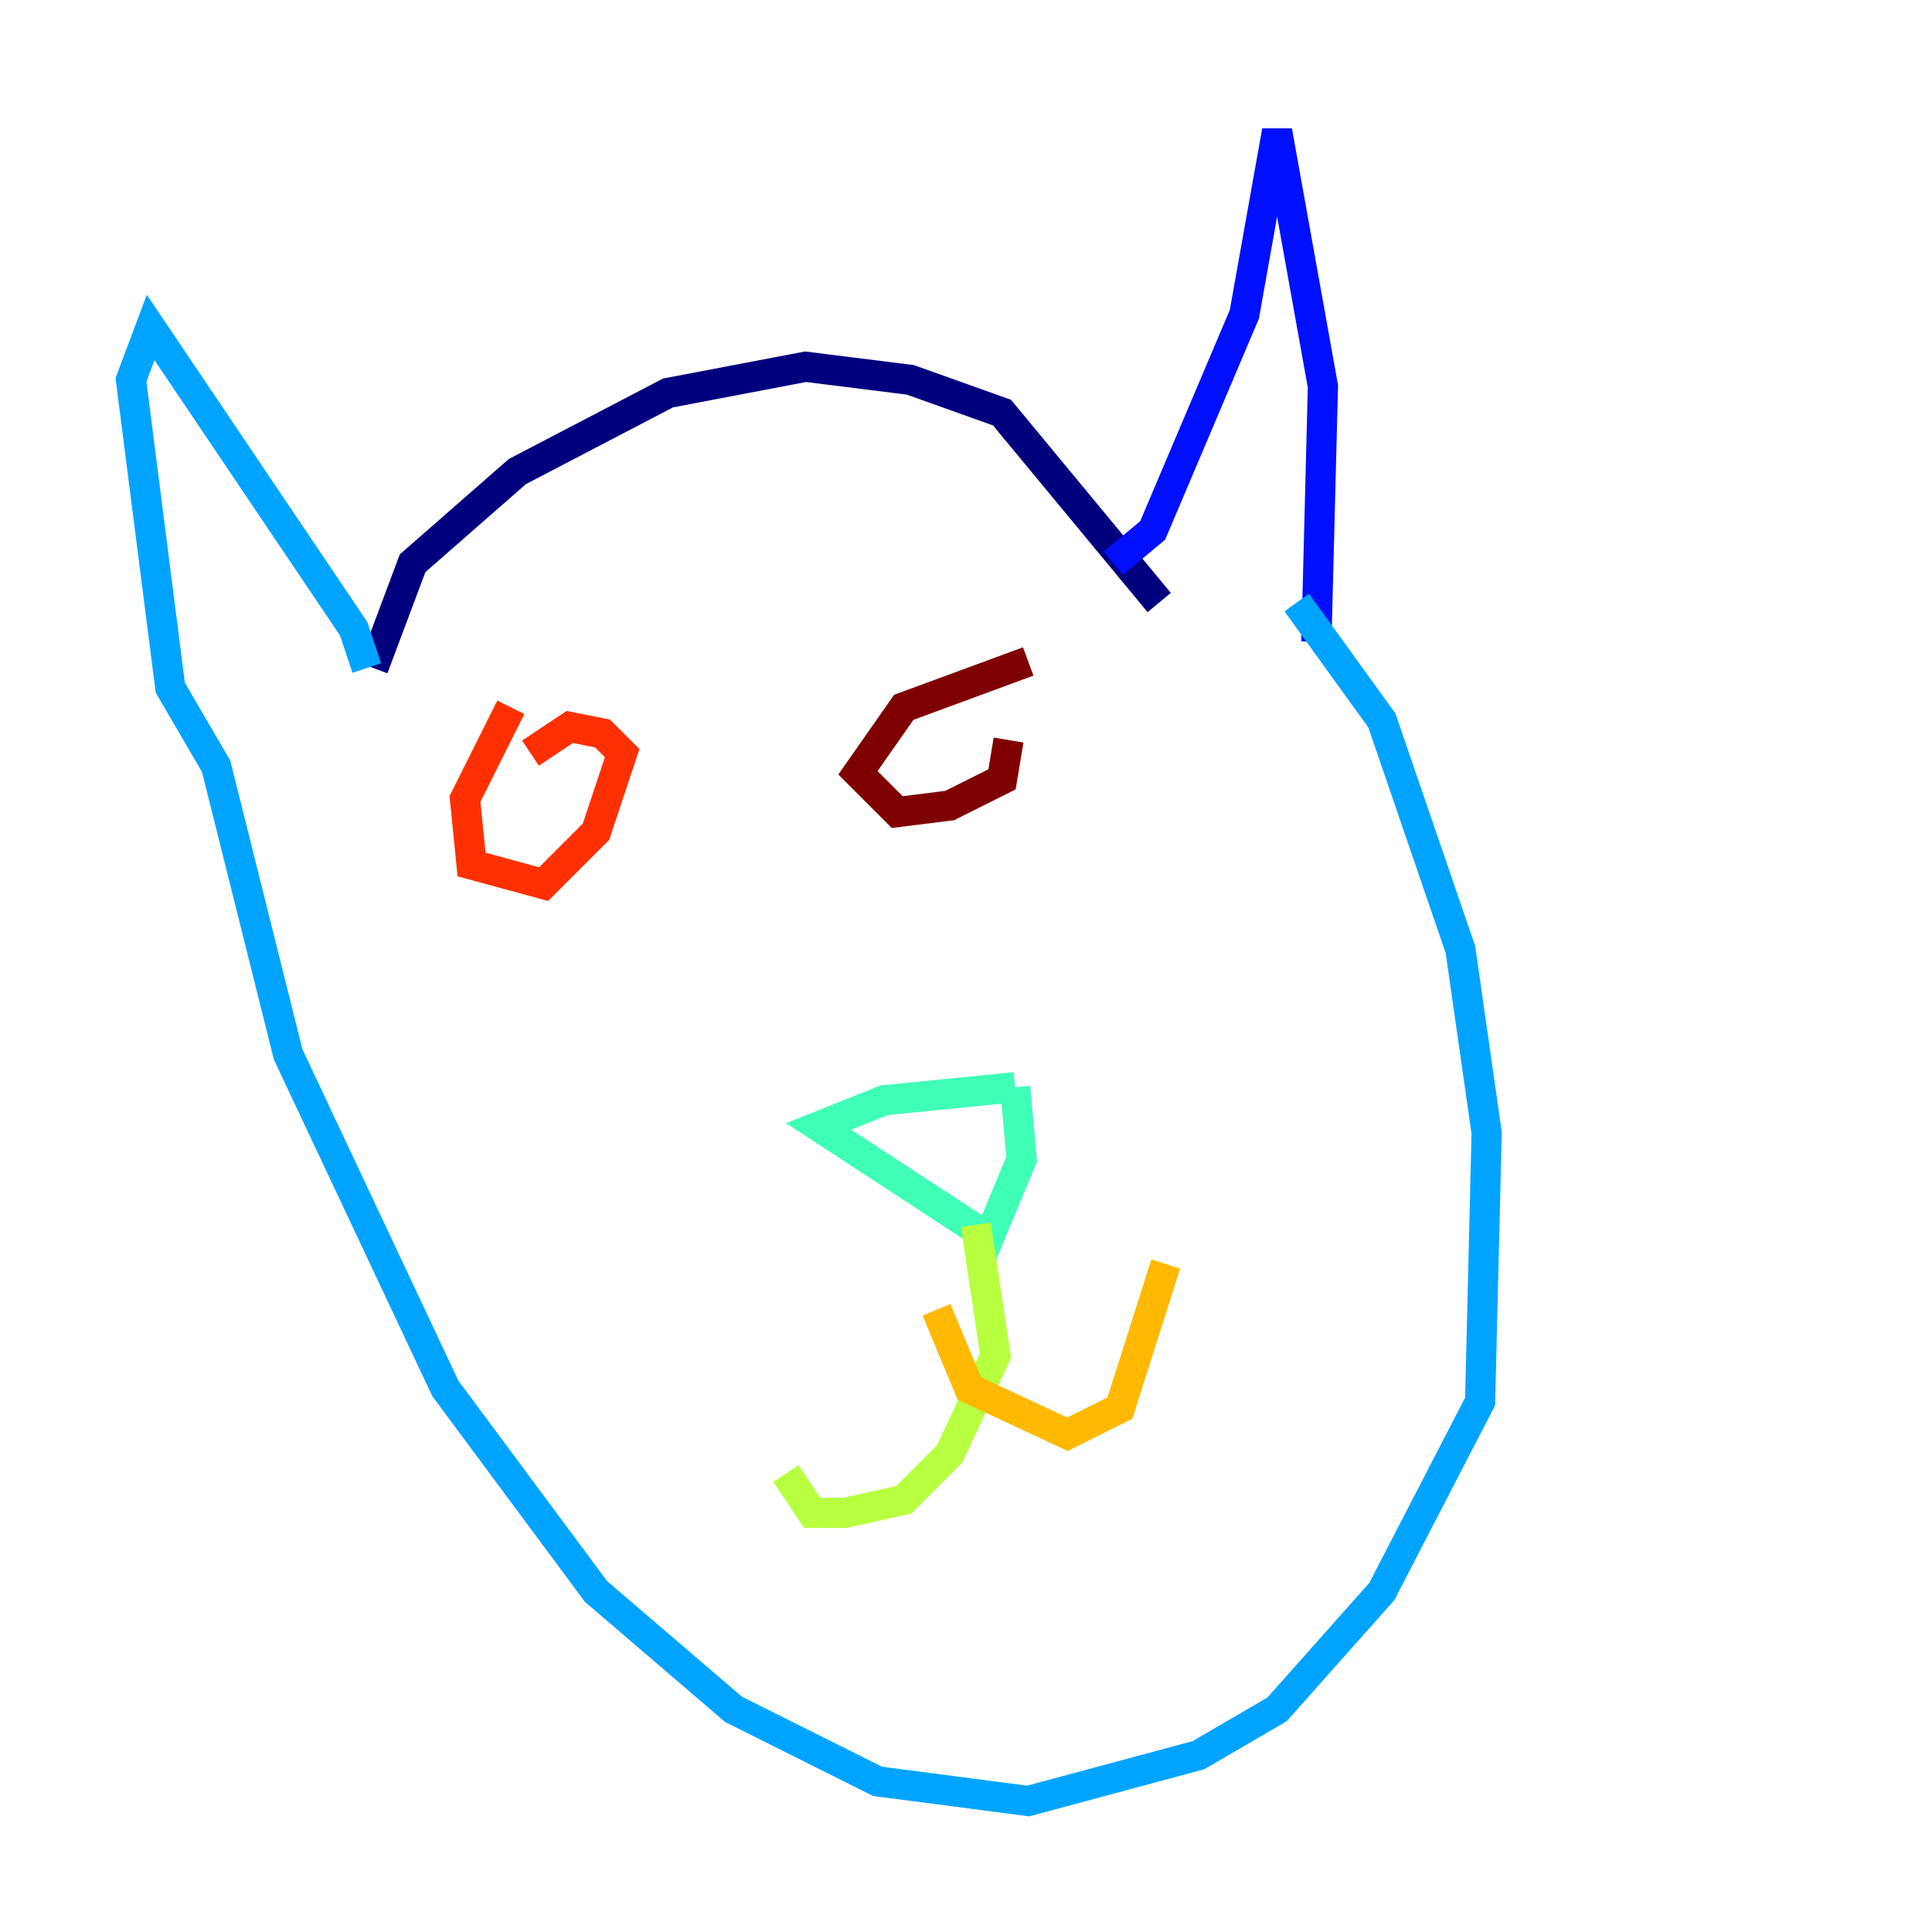 <?xml version="1.0" encoding="utf-8" ?>
<svg baseProfile="tiny" height="128" version="1.2" viewBox="0,0,128,128" width="128" xmlns="http://www.w3.org/2000/svg" xmlns:ev="http://www.w3.org/2001/xml-events" xmlns:xlink="http://www.w3.org/1999/xlink"><defs /><polyline fill="none" points="24.732,44.258 27.336,37.315 34.278,31.241 44.258,26.034 53.37,24.298 60.312,25.166 66.386,27.336 76.8,39.919" stroke="#00007f" stroke-width="2" /><polyline fill="none" points="73.763,37.315 76.366,35.146 82.441,20.827 84.61,8.678 87.647,25.6 87.214,42.522" stroke="#0010ff" stroke-width="2" /><polyline fill="none" points="24.298,44.258 23.43,41.654 9.98,21.695 8.678,25.166 11.281,45.559 14.319,50.766 19.091,69.858 29.505,91.986 39.485,105.437 48.597,113.248 58.142,118.02 68.122,119.322 79.403,116.285 84.61,113.248 91.552,105.437 98.061,92.854 98.495,75.064 96.759,62.915 91.552,47.729 85.912,39.919" stroke="#00a4ff" stroke-width="2" /><polyline fill="none" points="67.254,72.027 58.576,72.895 54.237,74.63 65.519,82.007 67.688,76.8 67.254,72.027" stroke="#3fffb7" stroke-width="2" /><polyline fill="none" points="64.651,81.139 65.953,89.817 62.915,96.325 59.878,99.363 55.973,100.231 53.803,100.231 52.068,97.627" stroke="#b7ff3f" stroke-width="2" /><polyline fill="none" points="62.047,86.78 64.217,91.986 70.725,95.024 74.197,93.288 77.234,83.742" stroke="#ffb900" stroke-width="2" /><polyline fill="none" points="33.844,46.861 30.807,52.936 31.241,57.275 36.014,58.576 39.485,55.105 41.22,49.898 39.919,48.597 37.749,48.163 35.146,49.898" stroke="#ff3000" stroke-width="2" /><polyline fill="none" points="68.122,43.824 59.878,46.861 56.841,51.2 59.444,53.803 62.915,53.37 66.386,51.634 66.82,49.031" stroke="#7f0000" stroke-width="2" /></svg>